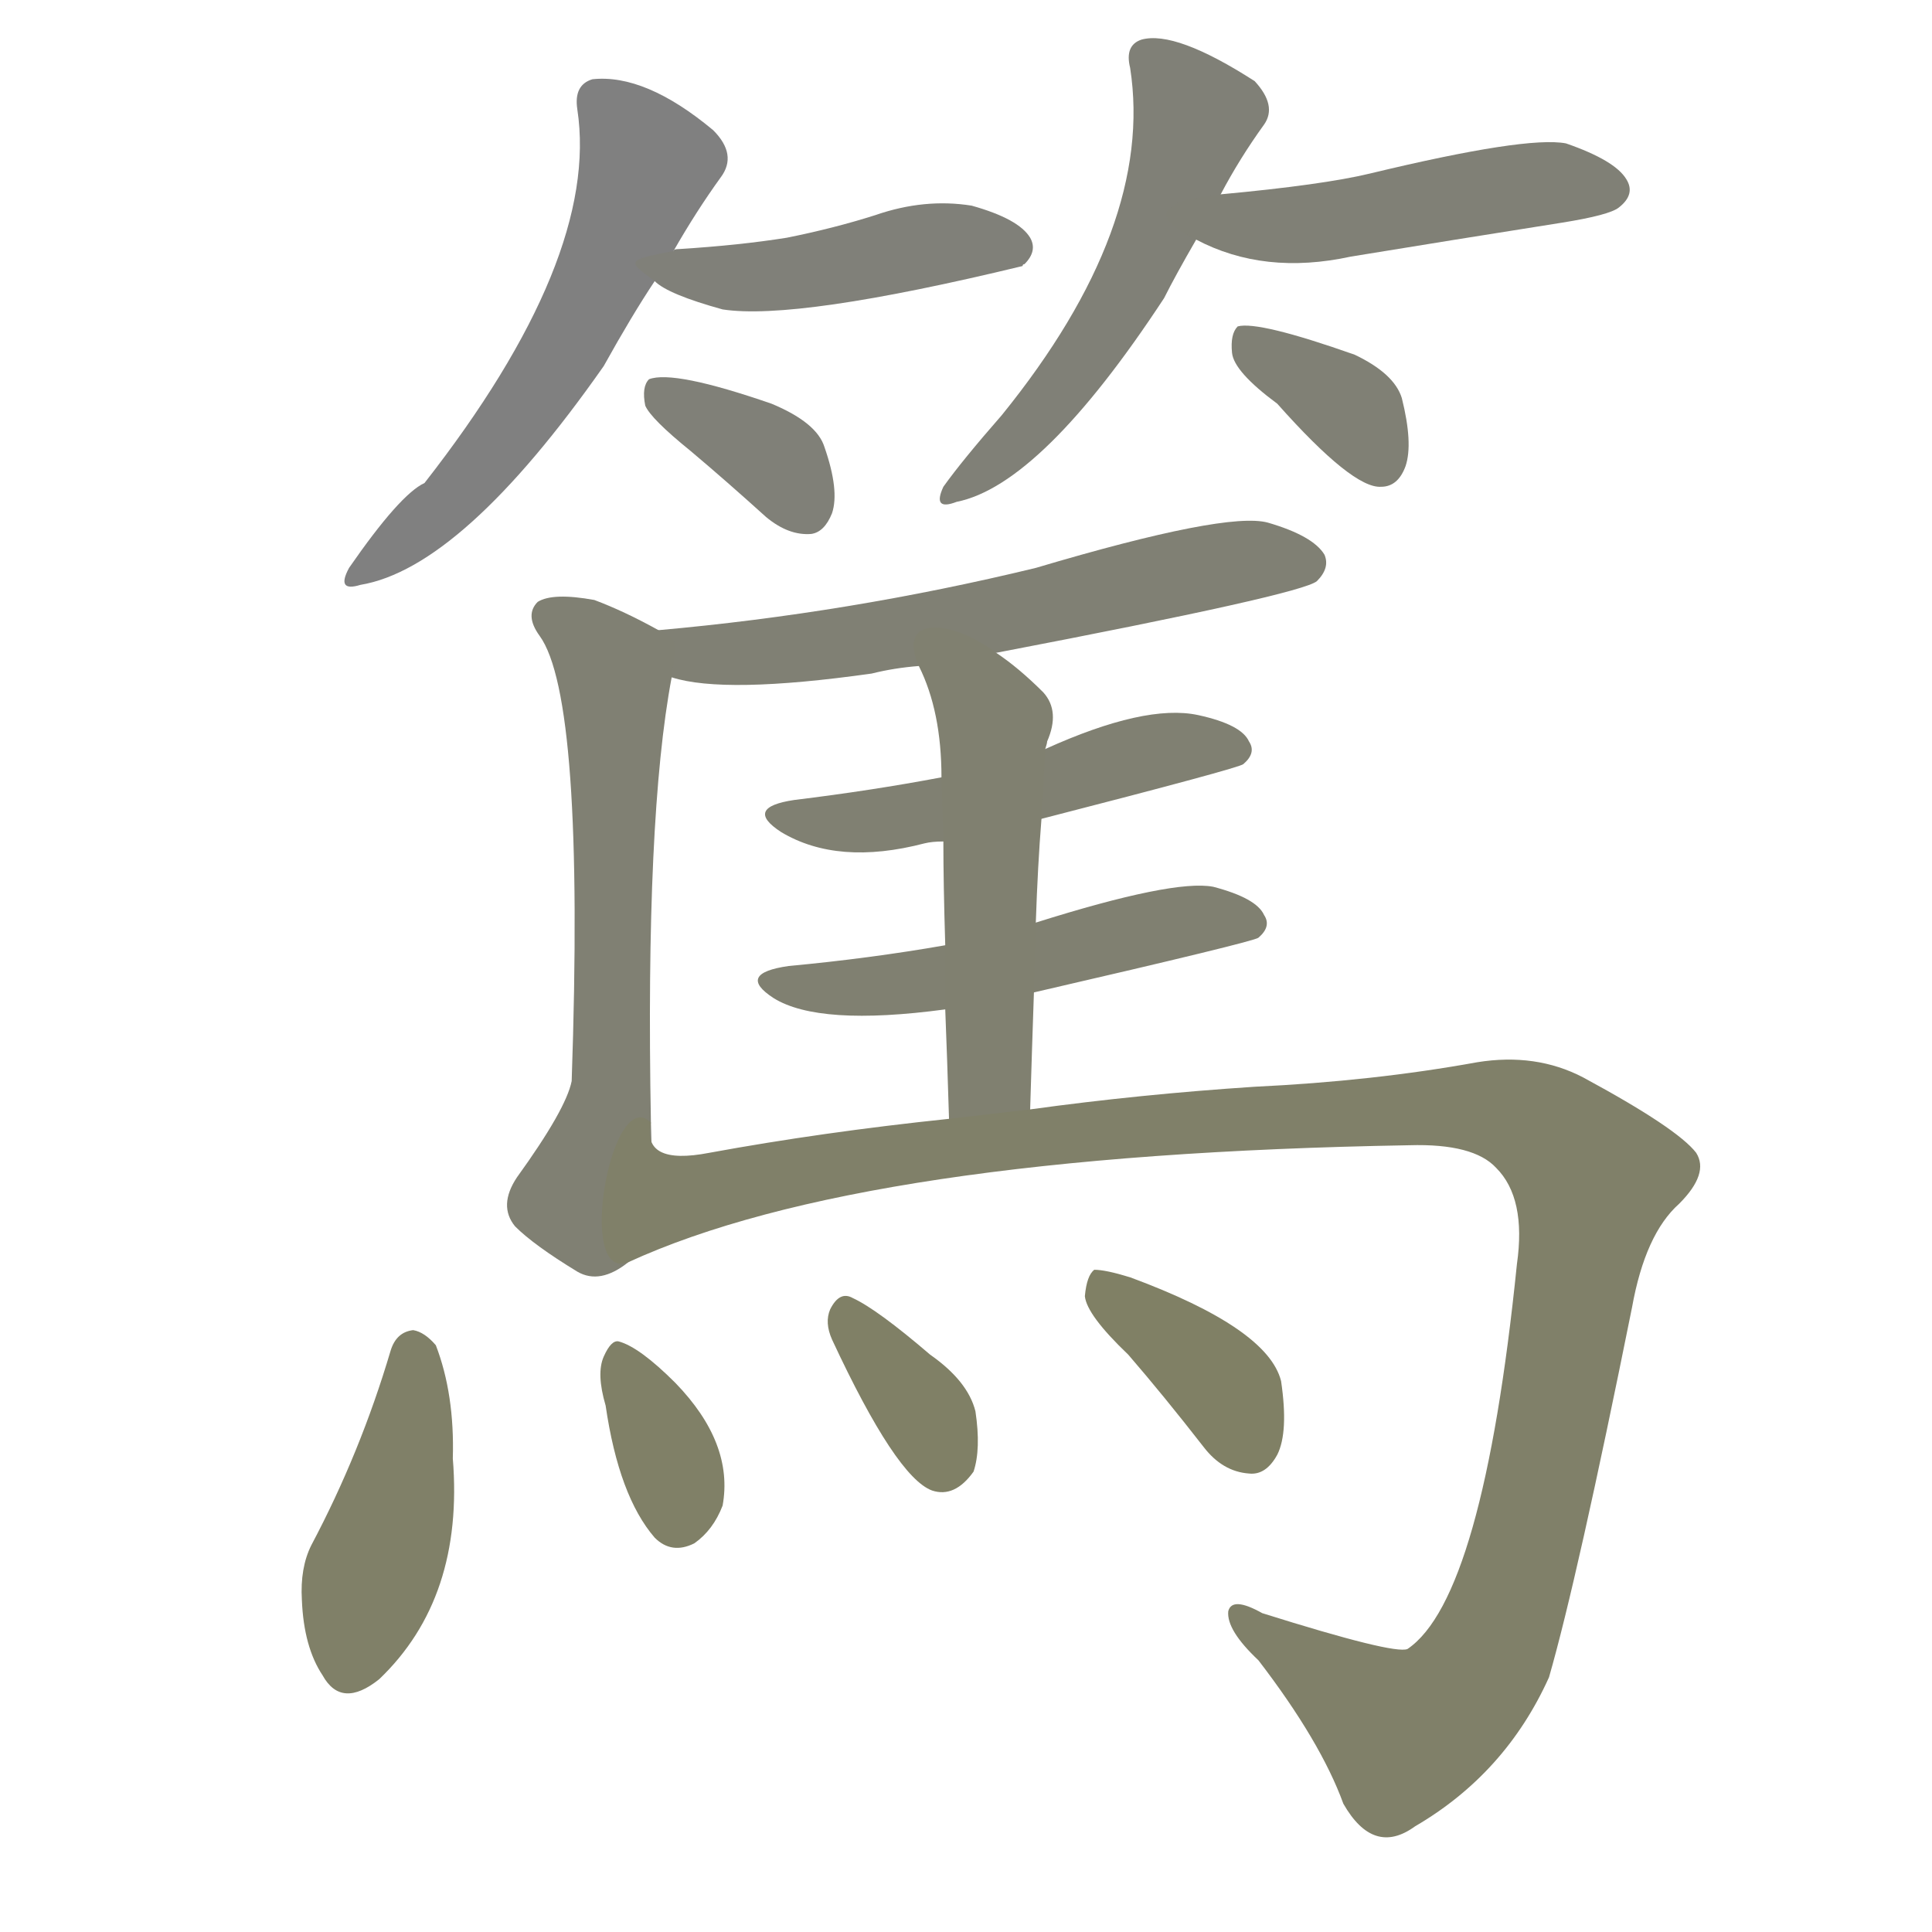 <svg version="1.1" viewBox="0 0 1024 1024" xmlns="http://www.w3.org/2000/svg">
  
  <g transform="scale(1, -1) translate(0, -900)">
    <style type="text/css">
        .stroke1 {fill: #808080;}
        .stroke2 {fill: #808079;}
        .stroke3 {fill: #808078;}
        .stroke4 {fill: #808077;}
        .stroke5 {fill: #808076;}
        .stroke6 {fill: #808075;}
        .stroke7 {fill: #808074;}
        .stroke8 {fill: #808073;}
        .stroke9 {fill: #808072;}
        .stroke10 {fill: #808071;}
        .stroke11 {fill: #808070;}
        .stroke12 {fill: #808069;}
        .stroke13 {fill: #808068;}
        .stroke14 {fill: #808067;}
        .stroke15 {fill: #808066;}
        .stroke16 {fill: #808065;}
        .stroke17 {fill: #808064;}
        .stroke18 {fill: #808063;}
        .stroke19 {fill: #808062;}
        .stroke20 {fill: #808061;}
        text {
            font-family: Helvetica;
            font-size: 50px;
            fill: #808060;
            paint-order: stroke;
            stroke: #000000;
            stroke-width: 4px;
            stroke-linecap: butt;
            stroke-linejoin: miter;
            font-weight: 800;
        }
    </style>

    <path d="M 357 767 Q 369 788 382 806 Q 391 818 378 831 Q 342 861 314 858 Q 304 855 306 842 Q 318 763 225 644 Q 212 638 185 599 Q 178 586 191 590 Q 245 599 320 706 Q 335 733 347 751 L 357 767 Z" class="stroke1"/>
    <path d="M 347 751 Q 354 744 383 736 Q 422 730 542 759 Q 542 760 543 760 Q 550 767 546 774 Q 540 784 515 791 Q 490 795 464 786 Q 442 779 417 774 Q 392 770 360 768 Q 357 768 357 767 C 332 762 332 762 347 751 Z" class="stroke2"/>
    <path d="M 366 661 Q 385 645 406 626 Q 418 616 430 617 Q 437 618 441 628 Q 445 640 437 663 Q 433 676 409 686 Q 357 704 344 699 Q 340 695 342 685 Q 345 678 366 661 Z" class="stroke3"/>
    <path d="M 647 797 Q 657 816 670 834 Q 677 844 665 857 Q 623 884 605 879 Q 596 876 599 864 Q 612 780 531 680 Q 510 656 500 642 Q 494 629 507 634 Q 552 643 617 742 Q 623 754 634 773 L 647 797 Z" class="stroke4"/>
    <path d="M 634 773 Q 670 754 716 764 Q 771 773 828 782 Q 853 786 858 790 Q 867 797 862 805 Q 856 815 830 824 Q 809 828 726 808 Q 701 802 647 797 C 617 794 607 786 634 773 Z" class="stroke5"/>
    <path d="M 677 686 Q 717 641 732 642 Q 741 642 745 653 Q 749 665 743 689 Q 739 702 718 712 Q 667 730 656 727 Q 652 723 653 713 Q 654 703 677 686 Z" class="stroke6"/>
    <path d="M 528 554 Q 690 585 698 592 Q 705 599 702 606 Q 696 616 672 623 Q 650 629 549 599 Q 450 575 349 566 C 319 563 327 548 356 541 Q 384 532 462 543 Q 474 546 487 547 L 528 554 Z" class="stroke7"/>
    <path d="M 349 566 Q 331 576 315 582 Q 293 586 285 581 Q 278 574 286 563 Q 310 530 303 327 Q 300 312 274 276 Q 264 261 273 250 Q 283 240 306 226 Q 318 219 333 231 C 346 239 346 275 345 305 Q 342 467 356 541 C 359 561 359 561 349 566 Z" class="stroke8"/>
    <path d="M 552 466 Q 657 493 659 495 Q 666 501 662 507 Q 658 516 635 521 Q 607 527 554 503 L 499 488 Q 462 481 421 476 Q 394 472 414 459 Q 444 441 490 453 Q 494 454 500 454 L 552 466 Z" class="stroke9"/>
    <path d="M 548 374 Q 665 401 667 403 Q 674 409 670 415 Q 666 424 643 430 Q 622 434 549 411 L 501 399 Q 461 392 418 388 Q 390 384 410 371 Q 434 356 501 365 L 548 374 Z" class="stroke10"/>
    <path d="M 549 411 Q 550 441 552 466 L 554 503 Q 555 506 555 507 Q 562 523 553 533 Q 540 546 528 554 C 504 572 475 574 487 547 Q 499 523 499 488 L 500 454 Q 500 432 501 399 L 501 365 Q 502 340 503 307 C 504 277 545 282 546 312 Q 547 345 548 374 L 549 411 Z" class="stroke11"/>
    <path d="M 333 231 Q 457 288 747 293 Q 781 294 793 281 Q 809 265 804 230 Q 786 53 746 26 Q 739 23 669 45 Q 653 54 651 46 Q 650 36 667 20 Q 700 -23 712 -56 Q 728 -84 750 -68 Q 798 -40 821 11 Q 836 63 865 207 Q 872 246 890 262 Q 906 278 899 289 Q 889 302 839 329 Q 814 342 783 337 Q 728 327 665 324 Q 604 320 546 312 L 503 307 Q 436 300 376 289 Q 340 282 345 305 C 324 326 305 220 333 231 Z" class="stroke12"/>
    <path d="M 207 184 Q 191 130 165 81 Q 159 69 160 52 Q 161 27 171 12 Q 181 -6 201 10 Q 246 53 240 127 Q 241 161 231 187 Q 225 194 219 195 Q 210 194 207 184 Z" class="stroke13"/>
    <path d="M 321 155 Q 328 107 347 85 Q 356 76 368 82 Q 378 89 383 102 Q 389 135 358 167 Q 339 186 328 189 Q 324 190 320 181 Q 316 172 321 155 Z" class="stroke14"/>
    <path d="M 441 190 Q 475 117 494 110 Q 506 106 516 120 Q 520 132 517 152 Q 513 168 493 182 Q 465 206 452 212 Q 445 216 440 206 Q 437 199 441 190 Z" class="stroke15"/>
    <path d="M 598 182 Q 617 160 638 133 Q 648 120 662 119 Q 671 118 677 129 Q 683 141 679 168 Q 672 196 599 223 Q 586 227 580 227 Q 576 224 575 213 Q 576 203 598 182 Z" class="stroke16"/>
    
    
    
    
    
    
    
    
    
    
    
    
    
    
    
    </g>
</svg>